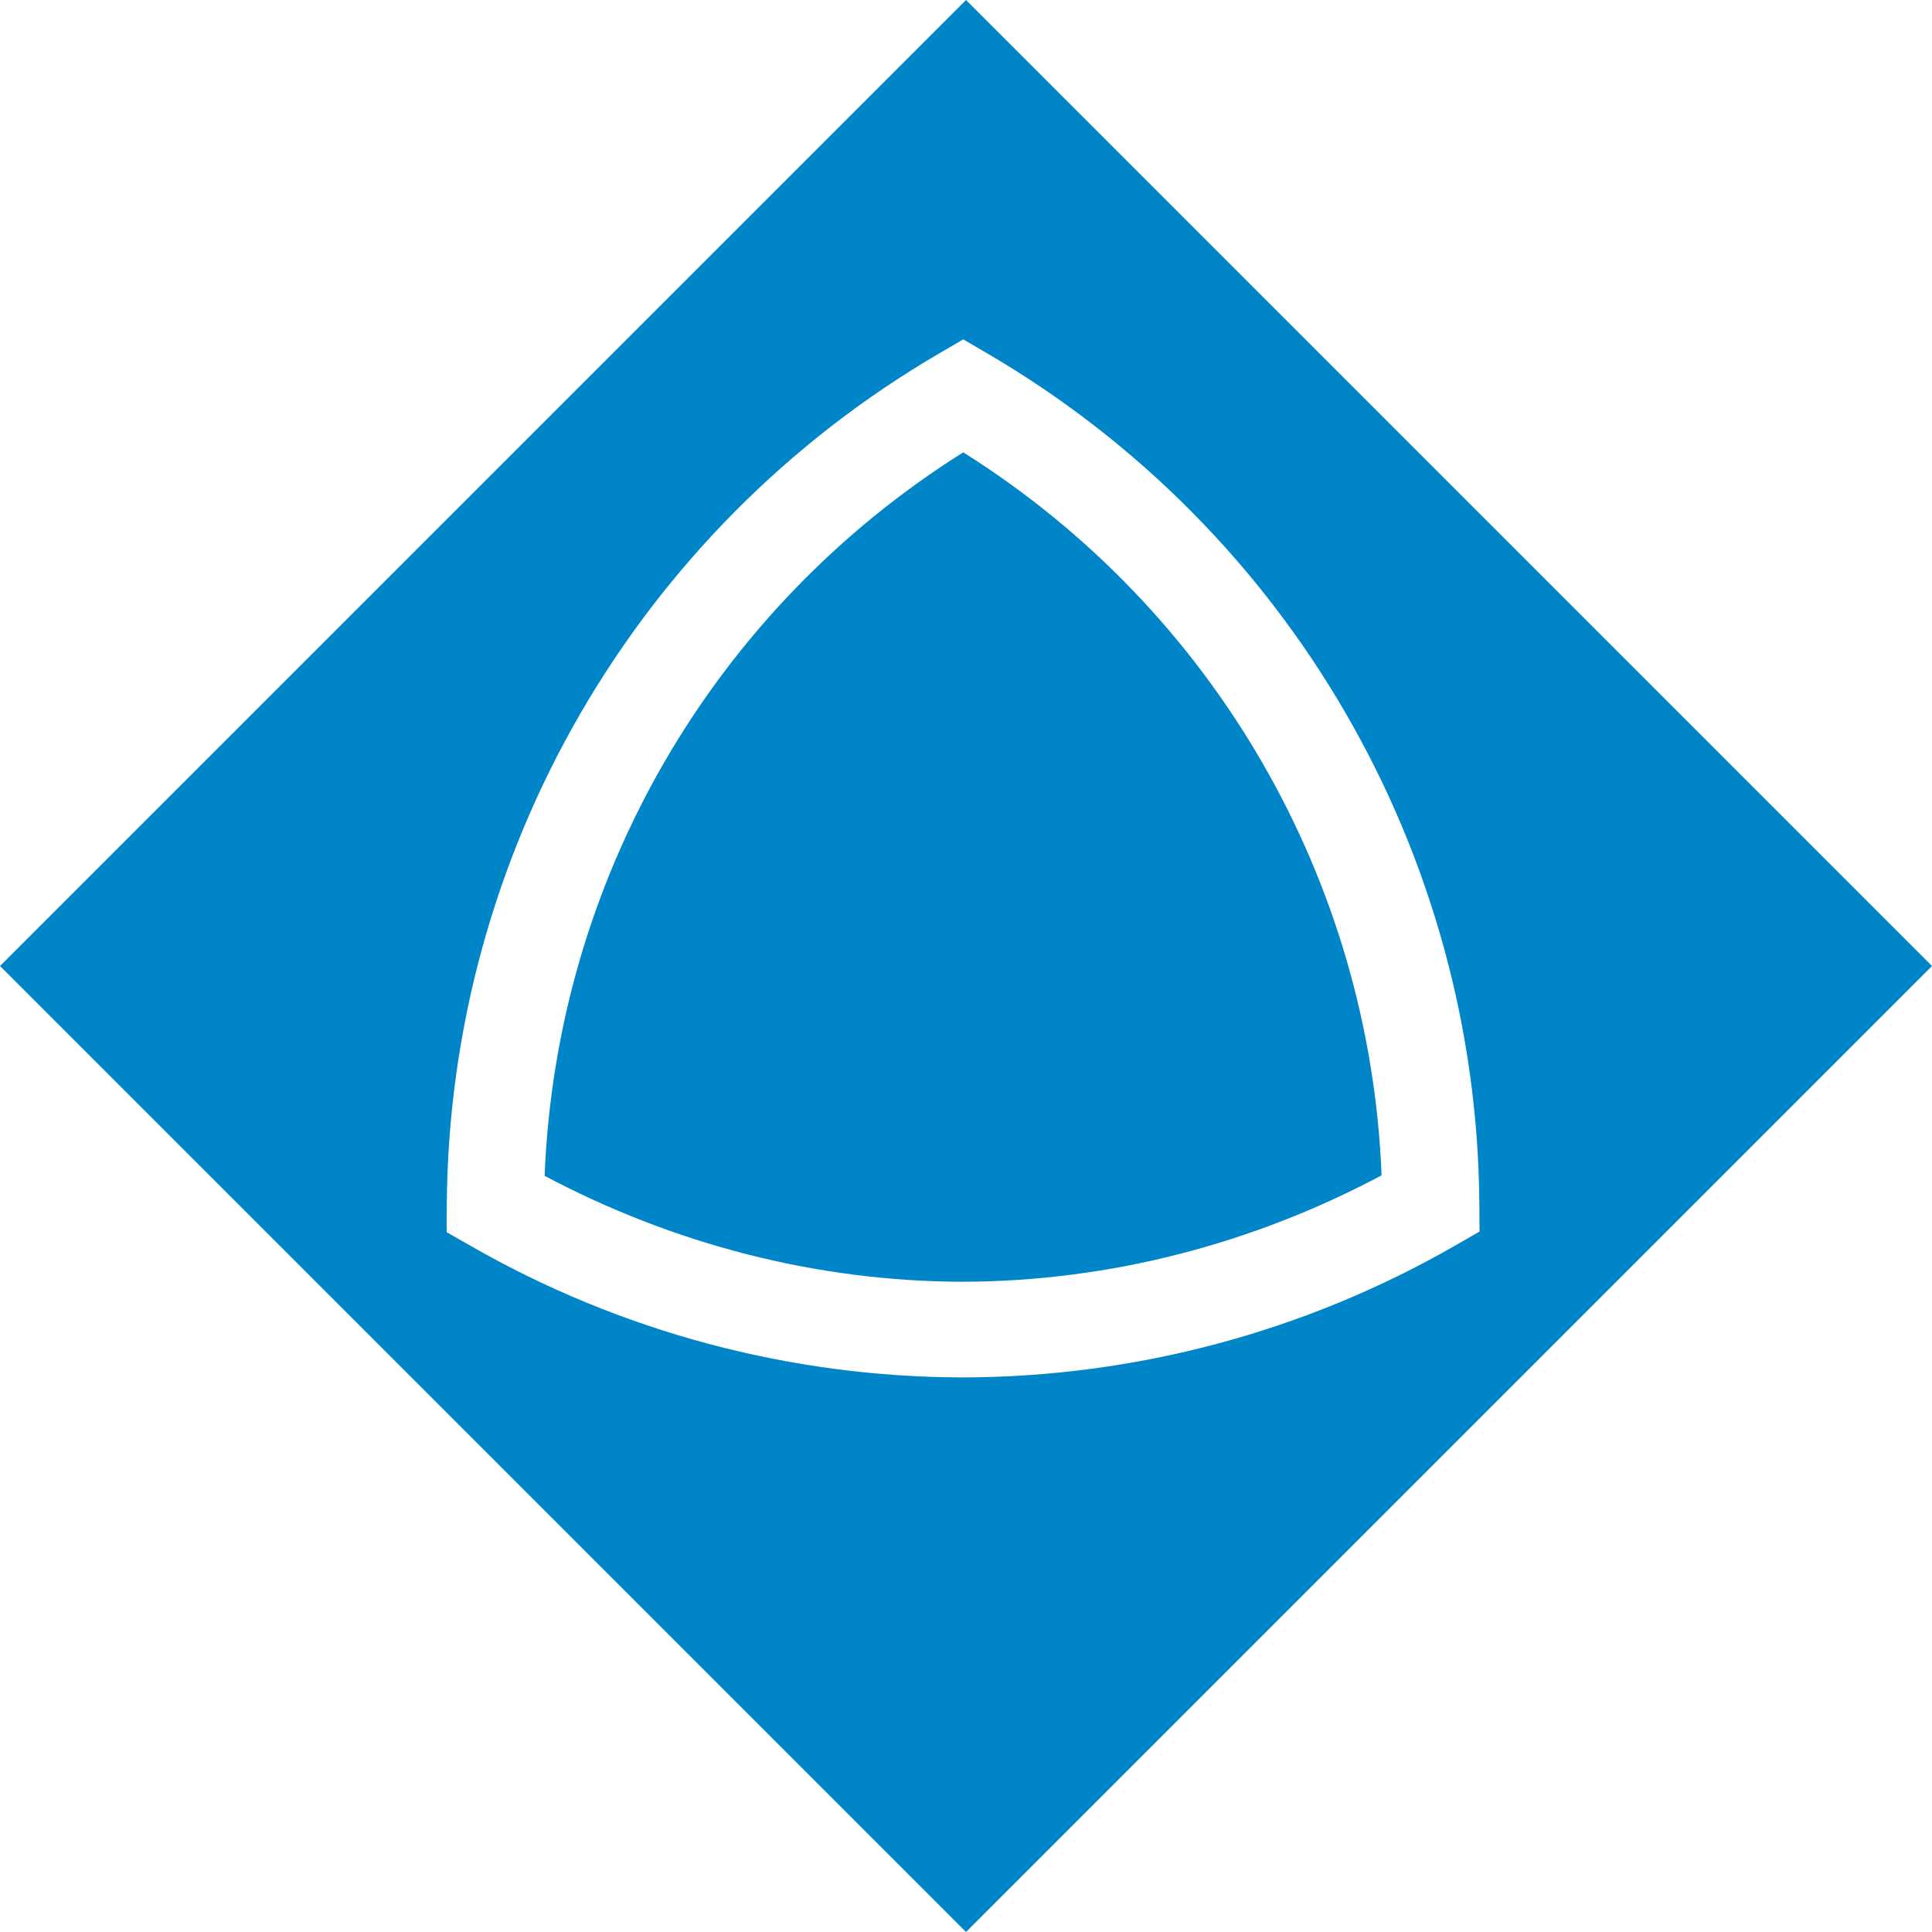 <?xml version="1.0" encoding="UTF-8" standalone="no"?>
<!-- Created with Inkscape (http://www.inkscape.org/) -->

<svg
   xmlns:dc="http://purl.org/dc/elements/1.1/"
   xmlns:cc="http://creativecommons.org/ns#"
   xmlns:rdf="http://www.w3.org/1999/02/22-rdf-syntax-ns#"
   xmlns:svg="http://www.w3.org/2000/svg"
   xmlns="http://www.w3.org/2000/svg"
   xmlns:xlink="http://www.w3.org/1999/xlink"
   xmlns:sodipodi="http://sodipodi.sourceforge.net/DTD/sodipodi-0.dtd"
   xmlns:inkscape="http://www.inkscape.org/namespaces/inkscape"
   width="64mm"
   height="64mm"
   viewBox="0 0 64 64"
   version="1.1"
   id="svg8"
   inkscape:version="0.92.1 r"
   sodipodi:docname="acm final icon (v1).svg"
   inkscape:export-filename="/home/sam/Documents/acm final icon 512 (v1).png"
   inkscape:export-xdpi="203.20088"
   inkscape:export-ydpi="203.20088">
  <defs
     id="defs2">
    <linearGradient
       inkscape:collect="always"
       id="linearGradient4620">
      <stop
         style="stop-color:#7fc2ec;stop-opacity:1"
         offset="0"
         id="stop4616" />
      <stop
         style="stop-color:#3892c1;stop-opacity:1"
         offset="1"
         id="stop4618" />
    </linearGradient>
    <linearGradient
       inkscape:collect="always"
       xlink:href="#linearGradient4620"
       id="linearGradient4879"
       x1="262.278"
       y1="351.659"
       x2="336.211"
       y2="351.659"
       gradientUnits="userSpaceOnUse" />
    <linearGradient
       inkscape:collect="always"
       xlink:href="#linearGradient4620"
       id="linearGradient4881"
       x1="407.01"
       y1="355.361"
       x2="458.735"
       y2="355.361"
       gradientUnits="userSpaceOnUse" />
  </defs>
  <sodipodi:namedview
     id="base"
     pagecolor="#ffffff"
     bordercolor="#666666"
     borderopacity="1.0"
     inkscape:pageopacity="0.0"
     inkscape:pageshadow="2"
     inkscape:zoom="0.5"
     inkscape:cx="459.98957"
     inkscape:cy="471.52751"
     inkscape:document-units="mm"
     inkscape:current-layer="g4869"
     showgrid="false"
     inkscape:window-width="1362"
     inkscape:window-height="725"
     inkscape:window-x="0"
     inkscape:window-y="20"
     inkscape:window-maximized="0"
     showguides="false"
     fit-margin-top="0"
     fit-margin-left="0"
     fit-margin-right="0"
     fit-margin-bottom="0"
     scale-x="1e-05" />
  <g
     inkscape:label="Layer 1"
     inkscape:groupmode="layer"
     id="layer1"
     transform="translate(-245.941,-9.132)">
    <g
       id="g4869"
       transform="translate(-98.432,-314.866)"
       style="fill:#0085c8;fill-opacity:1">
      <path
         inkscape:connector-curvature="0"
         style="fill:#0085c8;fill-opacity:1;stroke:none;stroke-width:2.087;stroke-miterlimit:4;stroke-dasharray:none;stroke-opacity:1"
         d="m 376.374,323.998 -32,32 32,32 32,-32 z m -0.092,11.242 0.799,0.467 c 10.019,5.854 16.214,16.559 16.297,28.162 l 0.006,0.926 -0.801,0.461 c -4.961,2.851 -10.581,4.357 -16.303,4.371 h -0.004 -0.002 c -5.72,-0.009 -11.34,-1.51 -16.303,-4.354 l -0.803,-0.459 0.006,-0.926 c 0.078,-11.612 6.28,-22.327 16.309,-28.182 z m 0,3.742 c -8.304,5.217 -13.483,14.168 -13.867,23.967 4.272,2.267 9.017,3.501 13.863,3.509 4.846,-0.013 9.592,-1.253 13.862,-3.525 -0.388,-9.791 -5.562,-18.735 -13.858,-23.951 z"
         id="path4867" />
    </g>
  </g>
</svg>
